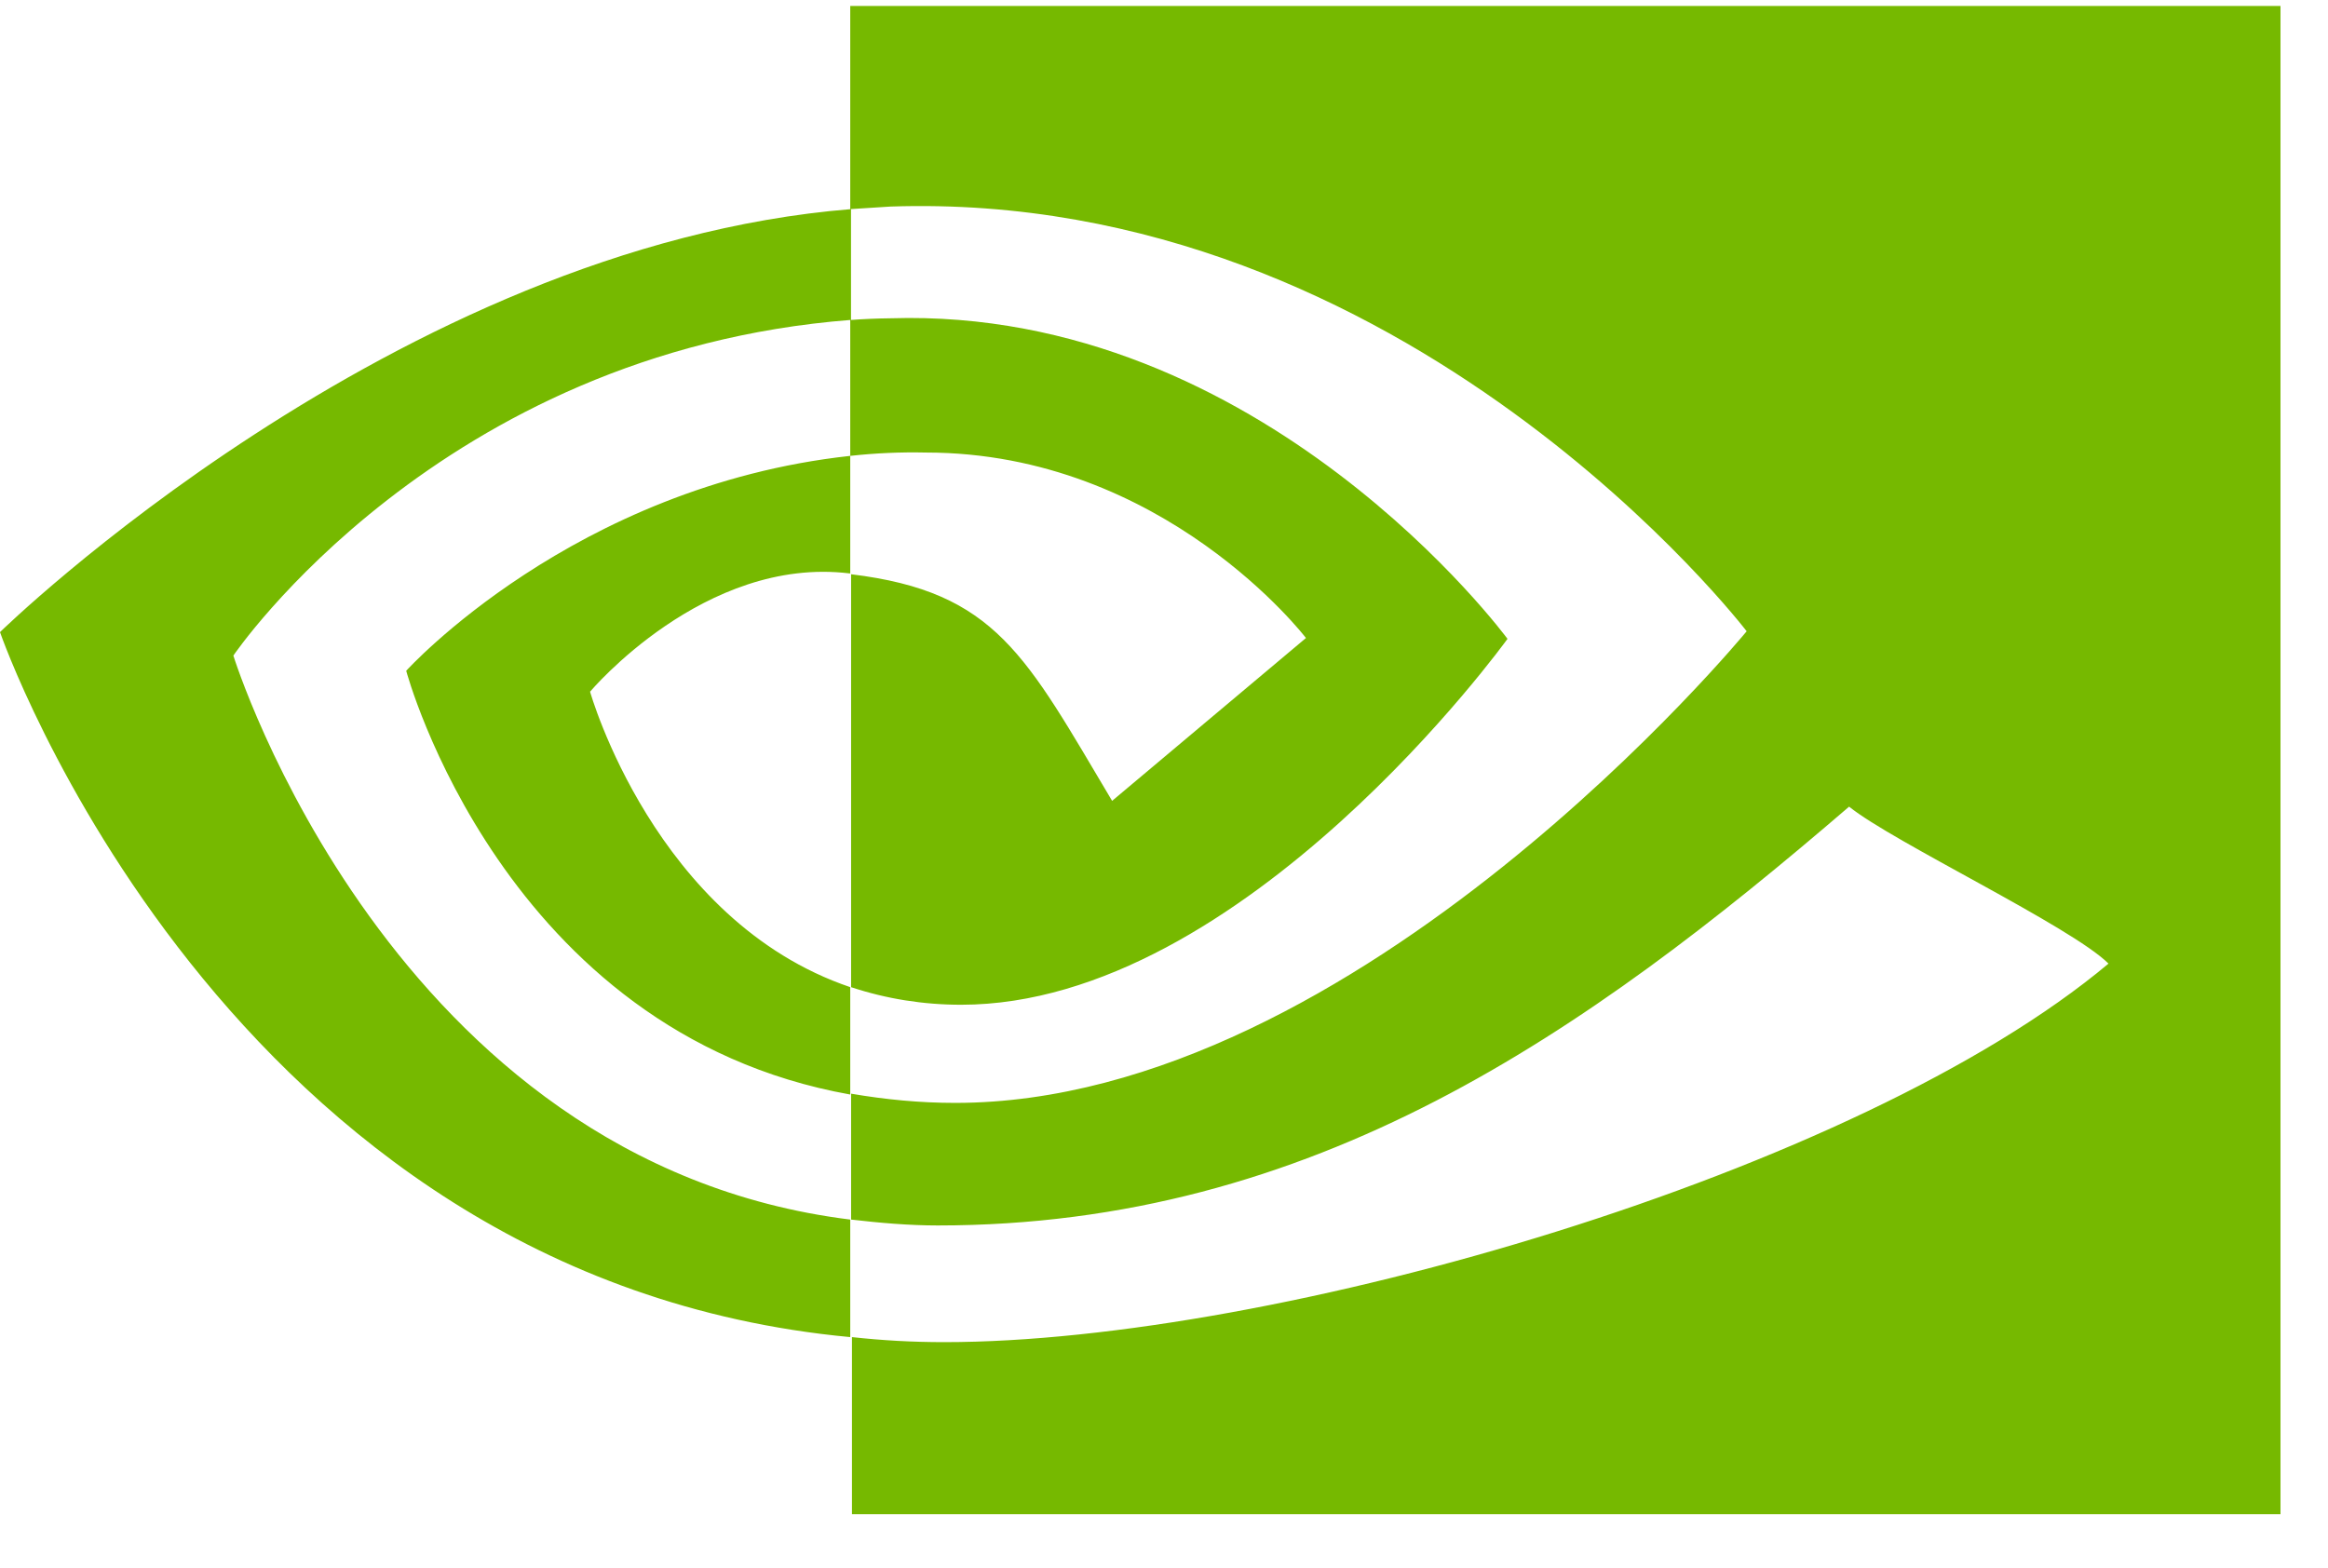 ﻿<?xml version="1.0" encoding="utf-8"?>
<svg version="1.1" xmlns:xlink="http://www.w3.org/1999/xlink" width="49px" height="33px" xmlns="http://www.w3.org/2000/svg">
  <defs>
    <pattern id="BGPattern" patternUnits="userSpaceOnUse" alignment="0 0" imageRepeat="None" />
    <mask fill="white" id="Clip7208">
      <path d="M 19.488 9.526  C 18.956 9.514  18.425 9.538  17.896 9.596  L 17.896 6.736  C 18.178 6.715  18.461 6.703  18.744 6.7  C 26.588 6.452  31.73 13.448  31.73 13.448  C 31.73 13.448  26.182 21.15  20.23 21.15  C 19.434 21.15  18.656 21.026  17.914 20.78  L 17.914 12.088  C 20.97 12.458  21.588 13.802  23.408 16.858  L 27.488 13.43  C 27.488 13.43  24.504 9.526  19.488 9.526  Z M 48 0.126  L 17.896 0.126  L 17.896 4.402  L 18.744 4.348  C 29.644 3.978  36.764 13.288  36.764 13.288  C 36.764 13.288  28.604 23.216  20.104 23.216  C 19.364 23.216  18.638 23.146  17.914 23.022  L 17.914 25.672  C 18.514 25.742  19.134 25.796  19.734 25.796  C 27.648 25.796  33.374 21.75  38.92 16.98  C 39.838 17.722  43.6 19.506  44.38 20.284  C 39.114 24.7  26.836 28.252  19.874 28.252  C 19.204 28.252  18.568 28.216  17.932 28.146  L 17.932 31.874  L 48 31.874  L 48 0.126  Z M 17.896 25.672  C 8.216 24.472  4.912 13.8  4.912 13.8  C 4.912 13.8  9.24 7.406  17.912 6.734  L 17.912 4.402  C 8.306 5.18  0 13.306  0 13.306  C 0 13.306  4.7 26.91  17.896 28.146  L 17.896 25.672  Z " fill-rule="evenodd" />
    </mask>
  </defs>
  <g>
    <path d="M 19.488 9.526  C 18.956 9.514  18.425 9.538  17.896 9.596  L 17.896 6.736  C 18.178 6.715  18.461 6.703  18.744 6.7  C 26.588 6.452  31.73 13.448  31.73 13.448  C 31.73 13.448  26.182 21.15  20.23 21.15  C 19.434 21.15  18.656 21.026  17.914 20.78  L 17.914 12.088  C 20.97 12.458  21.588 13.802  23.408 16.858  L 27.488 13.43  C 27.488 13.43  24.504 9.526  19.488 9.526  Z M 48 0.126  L 17.896 0.126  L 17.896 4.402  L 18.744 4.348  C 29.644 3.978  36.764 13.288  36.764 13.288  C 36.764 13.288  28.604 23.216  20.104 23.216  C 19.364 23.216  18.638 23.146  17.914 23.022  L 17.914 25.672  C 18.514 25.742  19.134 25.796  19.734 25.796  C 27.648 25.796  33.374 21.75  38.92 16.98  C 39.838 17.722  43.6 19.506  44.38 20.284  C 39.114 24.7  26.836 28.252  19.874 28.252  C 19.204 28.252  18.568 28.216  17.932 28.146  L 17.932 31.874  L 48 31.874  L 48 0.126  Z M 17.898 20.78  L 17.896 20.778  L 17.896 23.04  C 10.582 21.732  8.55 14.12  8.55 14.12  C 8.55 14.12  12.066 10.232  17.896 9.596  L 17.896 12.07  L 17.88 12.07  C 14.824 11.698  12.42 14.56  12.42 14.56  C 12.42 14.56  13.78 19.384  17.898 20.78  Z M 17.896 25.672  C 8.216 24.472  4.912 13.8  4.912 13.8  C 4.912 13.8  9.24 7.406  17.912 6.734  L 17.912 4.402  C 8.306 5.18  0 13.306  0 13.306  C 0 13.306  4.7 26.91  17.896 28.146  L 17.896 25.672  Z " fill-rule="nonzero" fill="rgba(118, 185, 0, 1)" stroke="none" class="fill" />
    <path d="M 19.488 9.526  C 18.956 9.514  18.425 9.538  17.896 9.596  L 17.896 6.736  C 18.178 6.715  18.461 6.703  18.744 6.7  C 26.588 6.452  31.73 13.448  31.73 13.448  C 31.73 13.448  26.182 21.15  20.23 21.15  C 19.434 21.15  18.656 21.026  17.914 20.78  L 17.914 12.088  C 20.97 12.458  21.588 13.802  23.408 16.858  L 27.488 13.43  C 27.488 13.43  24.504 9.526  19.488 9.526  Z " stroke-width="0" stroke-dasharray="0" stroke="rgba(255, 255, 255, 0)" fill="none" class="stroke" mask="url(#Clip7208)" />
    <path d="M 48 0.126  L 17.896 0.126  L 17.896 4.402  L 18.744 4.348  C 29.644 3.978  36.764 13.288  36.764 13.288  C 36.764 13.288  28.604 23.216  20.104 23.216  C 19.364 23.216  18.638 23.146  17.914 23.022  L 17.914 25.672  C 18.514 25.742  19.134 25.796  19.734 25.796  C 27.648 25.796  33.374 21.75  38.92 16.98  C 39.838 17.722  43.6 19.506  44.38 20.284  C 39.114 24.7  26.836 28.252  19.874 28.252  C 19.204 28.252  18.568 28.216  17.932 28.146  L 17.932 31.874  L 48 31.874  L 48 0.126  Z " stroke-width="0" stroke-dasharray="0" stroke="rgba(255, 255, 255, 0)" fill="none" class="stroke" mask="url(#Clip7208)" />
    <path d="M 17.896 25.672  C 8.216 24.472  4.912 13.8  4.912 13.8  C 4.912 13.8  9.24 7.406  17.912 6.734  L 17.912 4.402  C 8.306 5.18  0 13.306  0 13.306  C 0 13.306  4.7 26.91  17.896 28.146  L 17.896 25.672  Z " stroke-width="0" stroke-dasharray="0" stroke="rgba(255, 255, 255, 0)" fill="none" class="stroke" mask="url(#Clip7208)" />
    <path d="M 17.896 20.778  L 17.896 23.04  C 10.582 21.732  8.55 14.12  8.55 14.12  C 8.55 14.12  12.066 10.232  17.896 9.596  L 17.896 12.07  L 17.88 12.07  C 14.824 11.698  12.42 14.56  12.42 14.56  C 12.42 14.56  13.78 19.384  17.898 20.78  " stroke-width="0" stroke-dasharray="0" stroke="rgba(255, 255, 255, 0)" fill="none" class="stroke" />
  </g>
</svg>